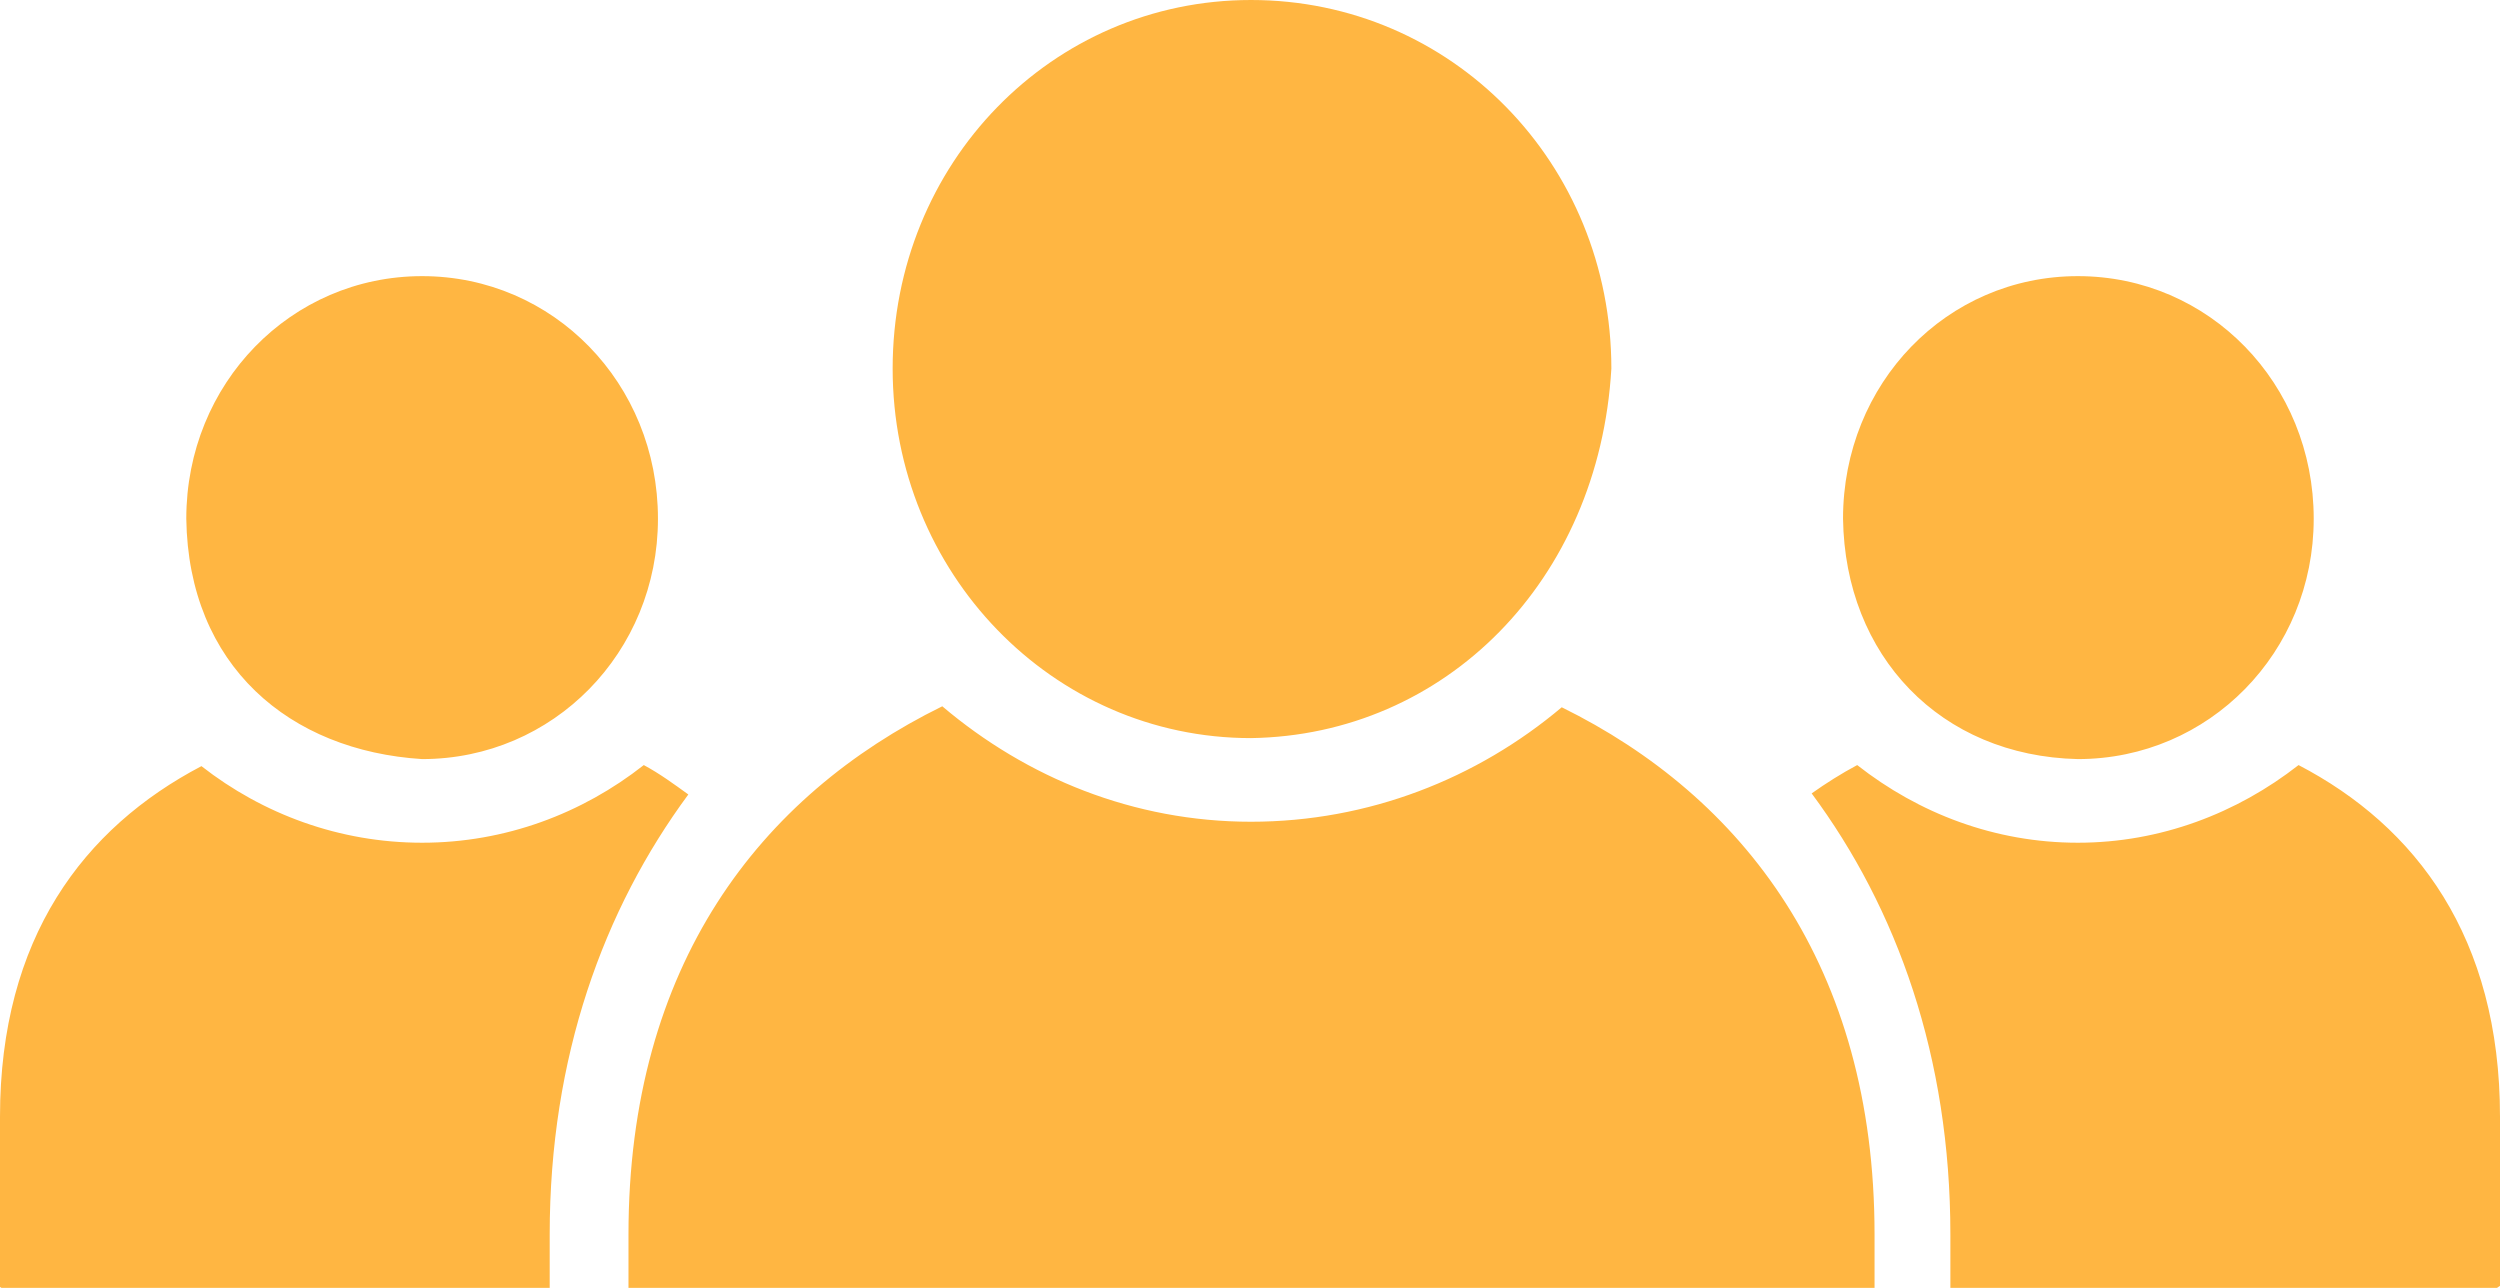 <svg width="33" height="17" viewBox="0 0 33 17" fill="none" xmlns="http://www.w3.org/2000/svg">
<path d="M11.783 4.865C11.783 2.154 13.885 0 16.513 0C19.16 0 21.27 2.154 21.27 4.865C21.107 7.673 19.071 9.704 16.513 9.743C13.888 9.743 11.783 7.555 11.783 4.865V4.865ZM5.572 10.02C7.303 10.02 8.685 8.612 8.685 6.847C8.685 5.06 7.303 3.645 5.572 3.645C3.842 3.645 2.459 5.06 2.459 6.847C2.487 8.792 3.825 9.91 5.572 10.02ZM27.428 10.02C29.158 10.02 30.541 8.612 30.541 6.847C30.541 5.06 29.158 3.645 27.428 3.645C25.697 3.645 24.328 5.06 24.328 6.847C24.354 8.658 25.613 9.979 27.428 10.02ZM20.615 9.336C19.498 10.278 18.064 10.847 16.513 10.847C14.966 10.847 13.552 10.267 12.438 9.323V9.323C10.034 10.506 8.296 12.737 8.296 16.294V17H24.744V16.294C24.744 12.751 23.005 10.514 20.615 9.336L20.615 9.336ZM9.086 10.487C8.896 10.35 8.707 10.211 8.498 10.099C7.684 10.74 6.667 11.124 5.572 11.124C4.482 11.124 3.47 10.747 2.659 10.113C1.103 10.929 0 12.382 0 14.742V16.987C0.006 16.991 0.013 16.995 0.019 17H7.256V16.294C7.256 13.951 7.966 12.005 9.086 10.487L9.086 10.487ZM33 16.973V14.742C33 12.373 31.893 10.908 30.341 10.099C29.529 10.734 28.519 11.124 27.428 11.124C26.334 11.124 25.329 10.738 24.515 10.099C24.307 10.21 24.104 10.338 23.914 10.473C25.041 11.993 25.745 13.948 25.745 16.294V17H32.96C32.974 16.991 32.987 16.982 33 16.973L33 16.973Z" fill="#FFB642"/>
</svg>
